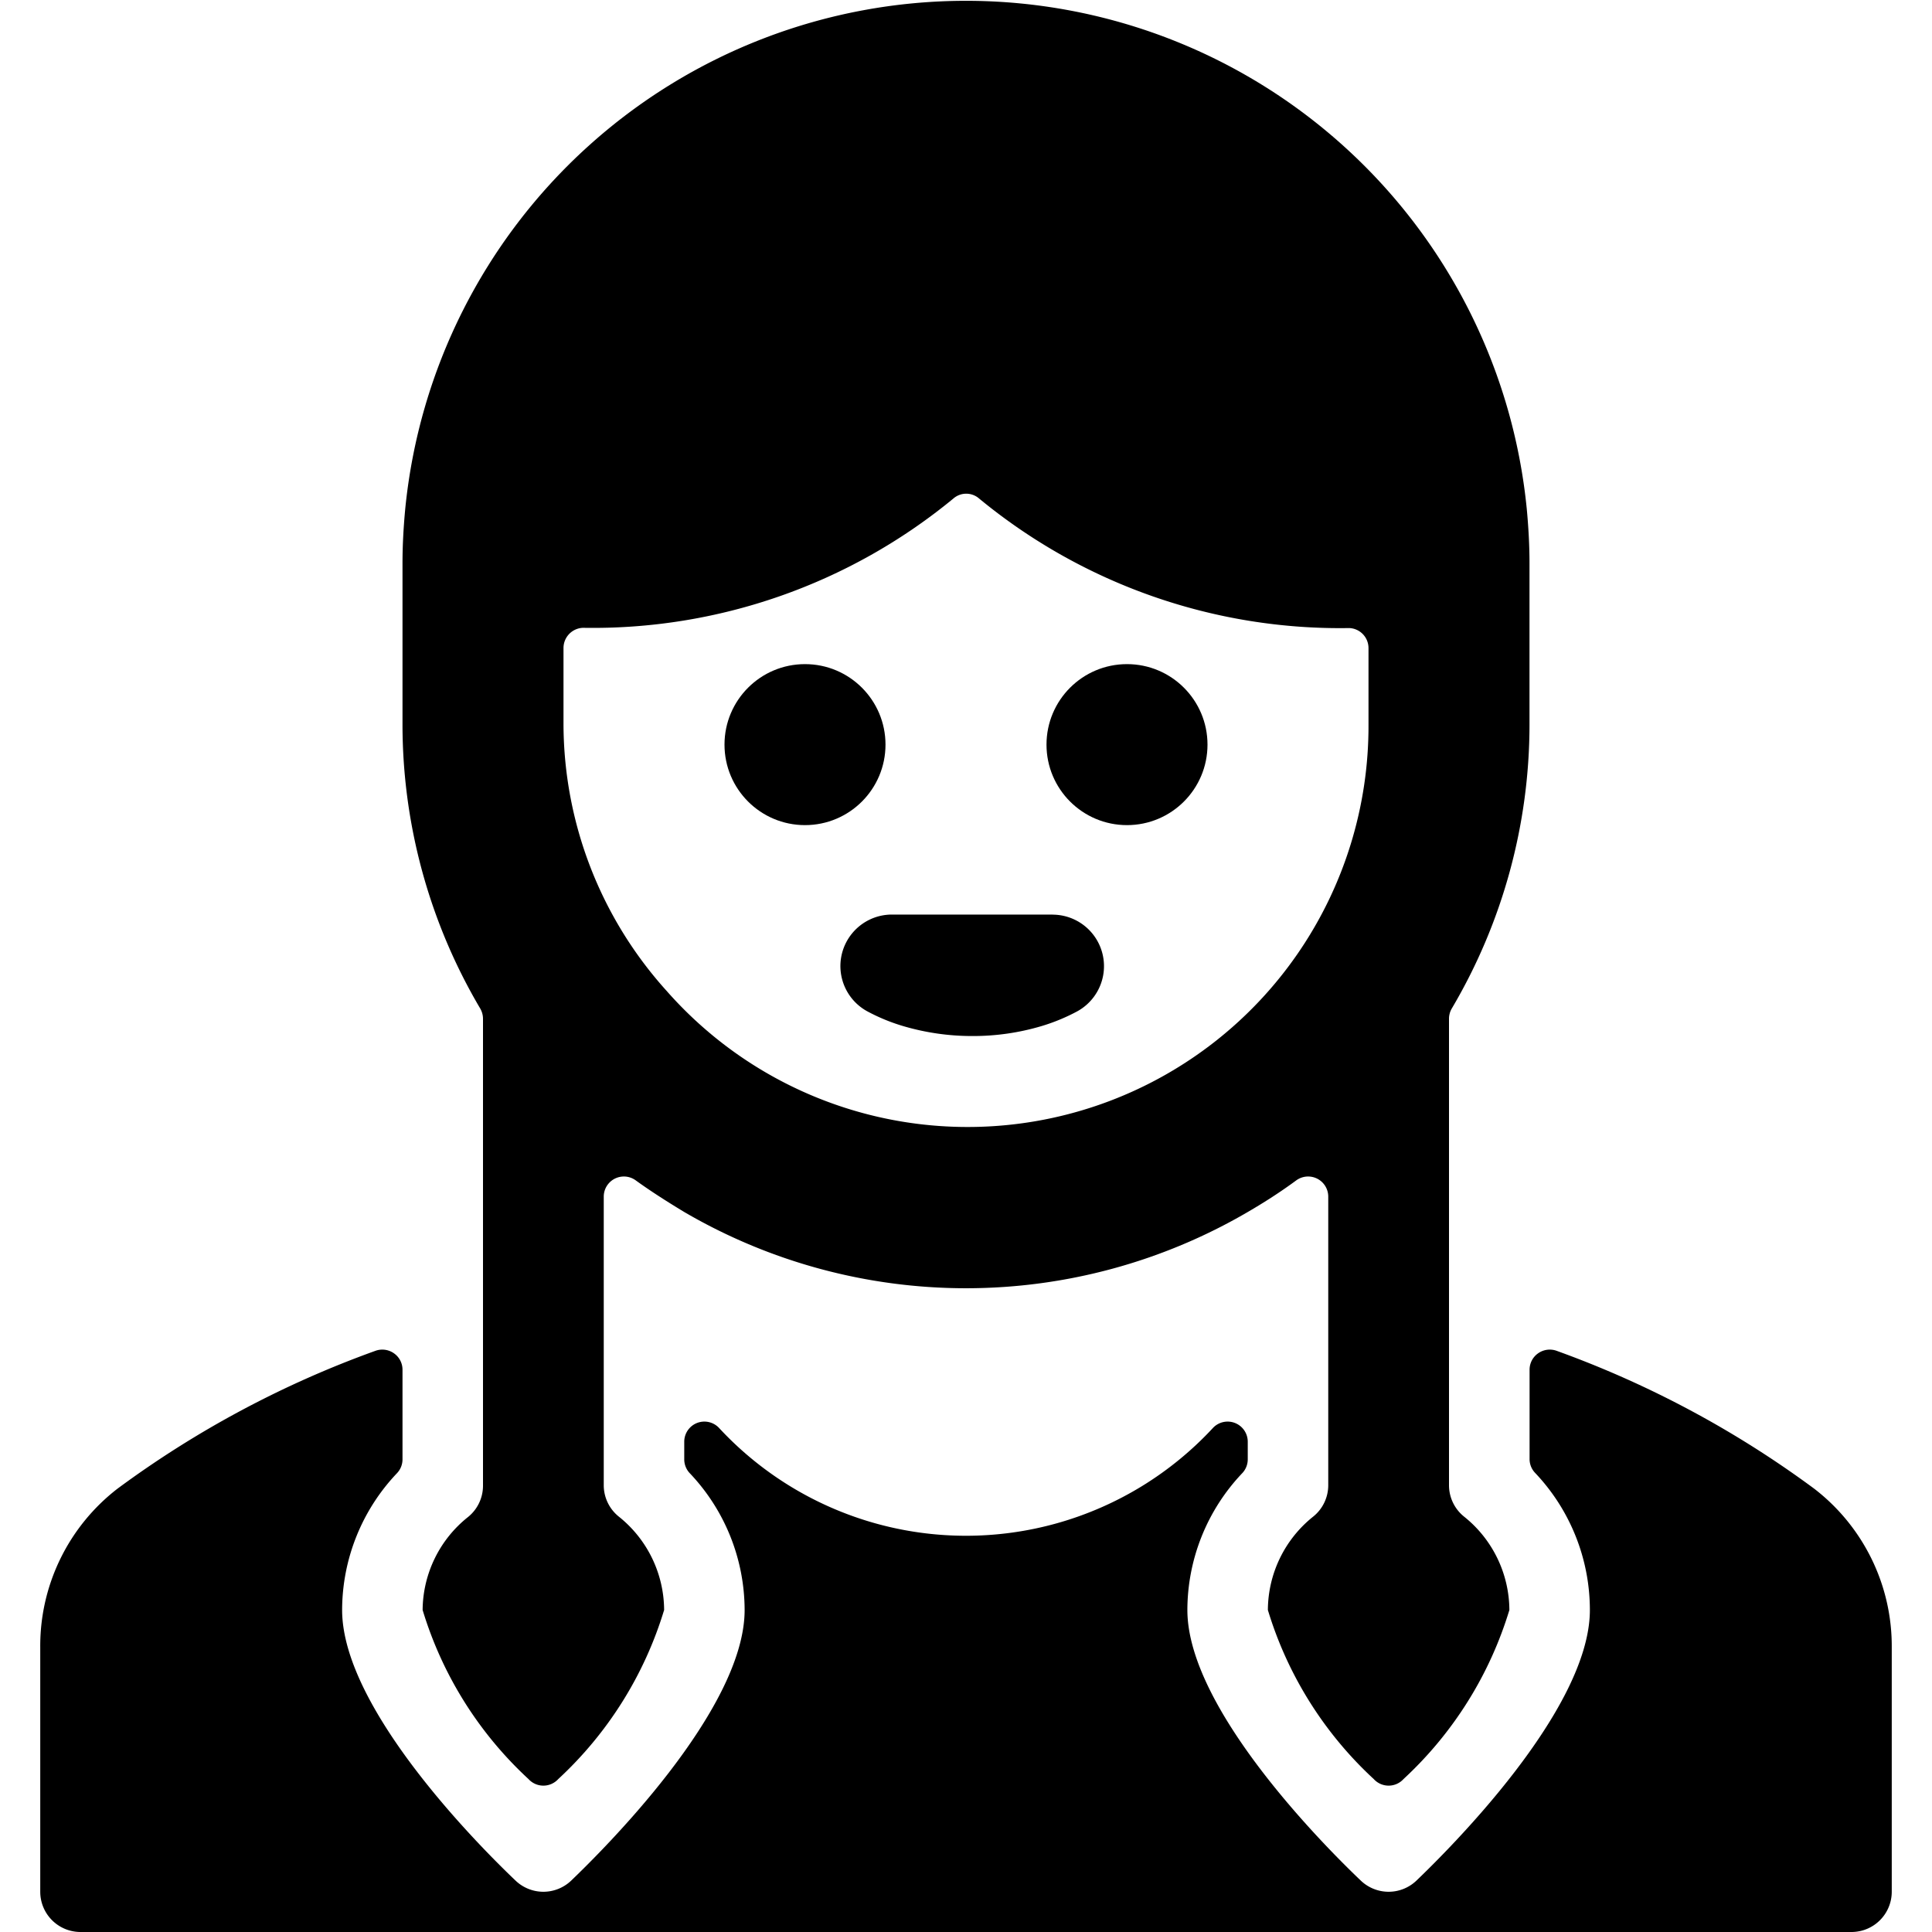 <svg xmlns="http://www.w3.org/2000/svg" viewBox="0 0 24 24"><title>people-woman-12</title><path d="M22.534,18.491h0a12.533,12.533,0,0,0-3.195-1.71.251.251,0,0,0-.23.029.248.248,0,0,0-.108.205v1.11a.248.248,0,0,0,.068.171A2.476,2.476,0,0,1,19.75,20c0,1.256-1.8,3.021-2.156,3.363a.5.5,0,0,1-.688,0c-.36-.342-2.156-2.107-2.156-3.363a2.474,2.474,0,0,1,.682-1.7.249.249,0,0,0,.068-.172v-.219a.25.25,0,0,0-.429-.174,4.183,4.183,0,0,1-6.142,0,.25.25,0,0,0-.429.174v.219a.249.249,0,0,0,.068.172A2.474,2.474,0,0,1,9.25,20c0,1.256-1.8,3.021-2.156,3.363a.5.5,0,0,1-.688,0C6.046,23.021,4.25,21.256,4.25,20a2.474,2.474,0,0,1,.682-1.7A.249.249,0,0,0,5,18.124V17.015a.248.248,0,0,0-.108-.205.251.251,0,0,0-.23-.029,12.525,12.525,0,0,0-3.2,1.71A2.467,2.467,0,0,0,.5,20.468V23.5A.5.5,0,0,0,1,24H23a.5.5,0,0,0,.5-.5V20.468A2.467,2.467,0,0,0,22.534,18.491Z"/><path d="M5.966,12.529A.256.256,0,0,1,6,12.655v5.8a.5.5,0,0,1-.186.39A1.488,1.488,0,0,0,5.25,20a4.716,4.716,0,0,0,1.315,2.1.25.25,0,0,0,.37,0A4.726,4.726,0,0,0,8.25,20a1.493,1.493,0,0,0-.564-1.161A.5.5,0,0,1,7.5,18.45V14.865a.25.25,0,0,1,.4-.2c.194.14.4.27.6.391a6.941,6.941,0,0,0,7,0c.208-.121.41-.251.6-.391a.25.25,0,0,1,.4.2V18.45a.5.5,0,0,1-.186.389A1.493,1.493,0,0,0,15.75,20a4.716,4.716,0,0,0,1.315,2.1.25.25,0,0,0,.37,0A4.726,4.726,0,0,0,18.75,20a1.493,1.493,0,0,0-.564-1.161A.5.5,0,0,1,18,18.45V12.655a.253.253,0,0,1,.034-.126A6.94,6.94,0,0,0,19,9V7c0-.229-.013-.455-.034-.679a7,7,0,0,0-13.932,0C5.013,6.545,5,6.771,5,7V9A6.94,6.94,0,0,0,5.966,12.529Zm2.313-.222A4.961,4.961,0,0,1,7,9V8.049a.251.251,0,0,1,.243-.25,7.045,7.045,0,0,0,4.6-1.606.243.243,0,0,1,.32,0,7.048,7.048,0,0,0,4.6,1.609A.249.249,0,0,1,17,8.051V9a4.98,4.98,0,0,1-8.721,3.307Z"/><circle cx="14" cy="9.25" r="1"/><circle cx="10" cy="9.25" r="1"/><path d="M13.077,11.361h-2a.64.64,0,0,0-.307,1.2,2.355,2.355,0,0,0,.438.182,3.017,3.017,0,0,0,.869.127,2.977,2.977,0,0,0,.866-.125,2.375,2.375,0,0,0,.441-.183.64.64,0,0,0-.307-1.2Z"/></svg>
